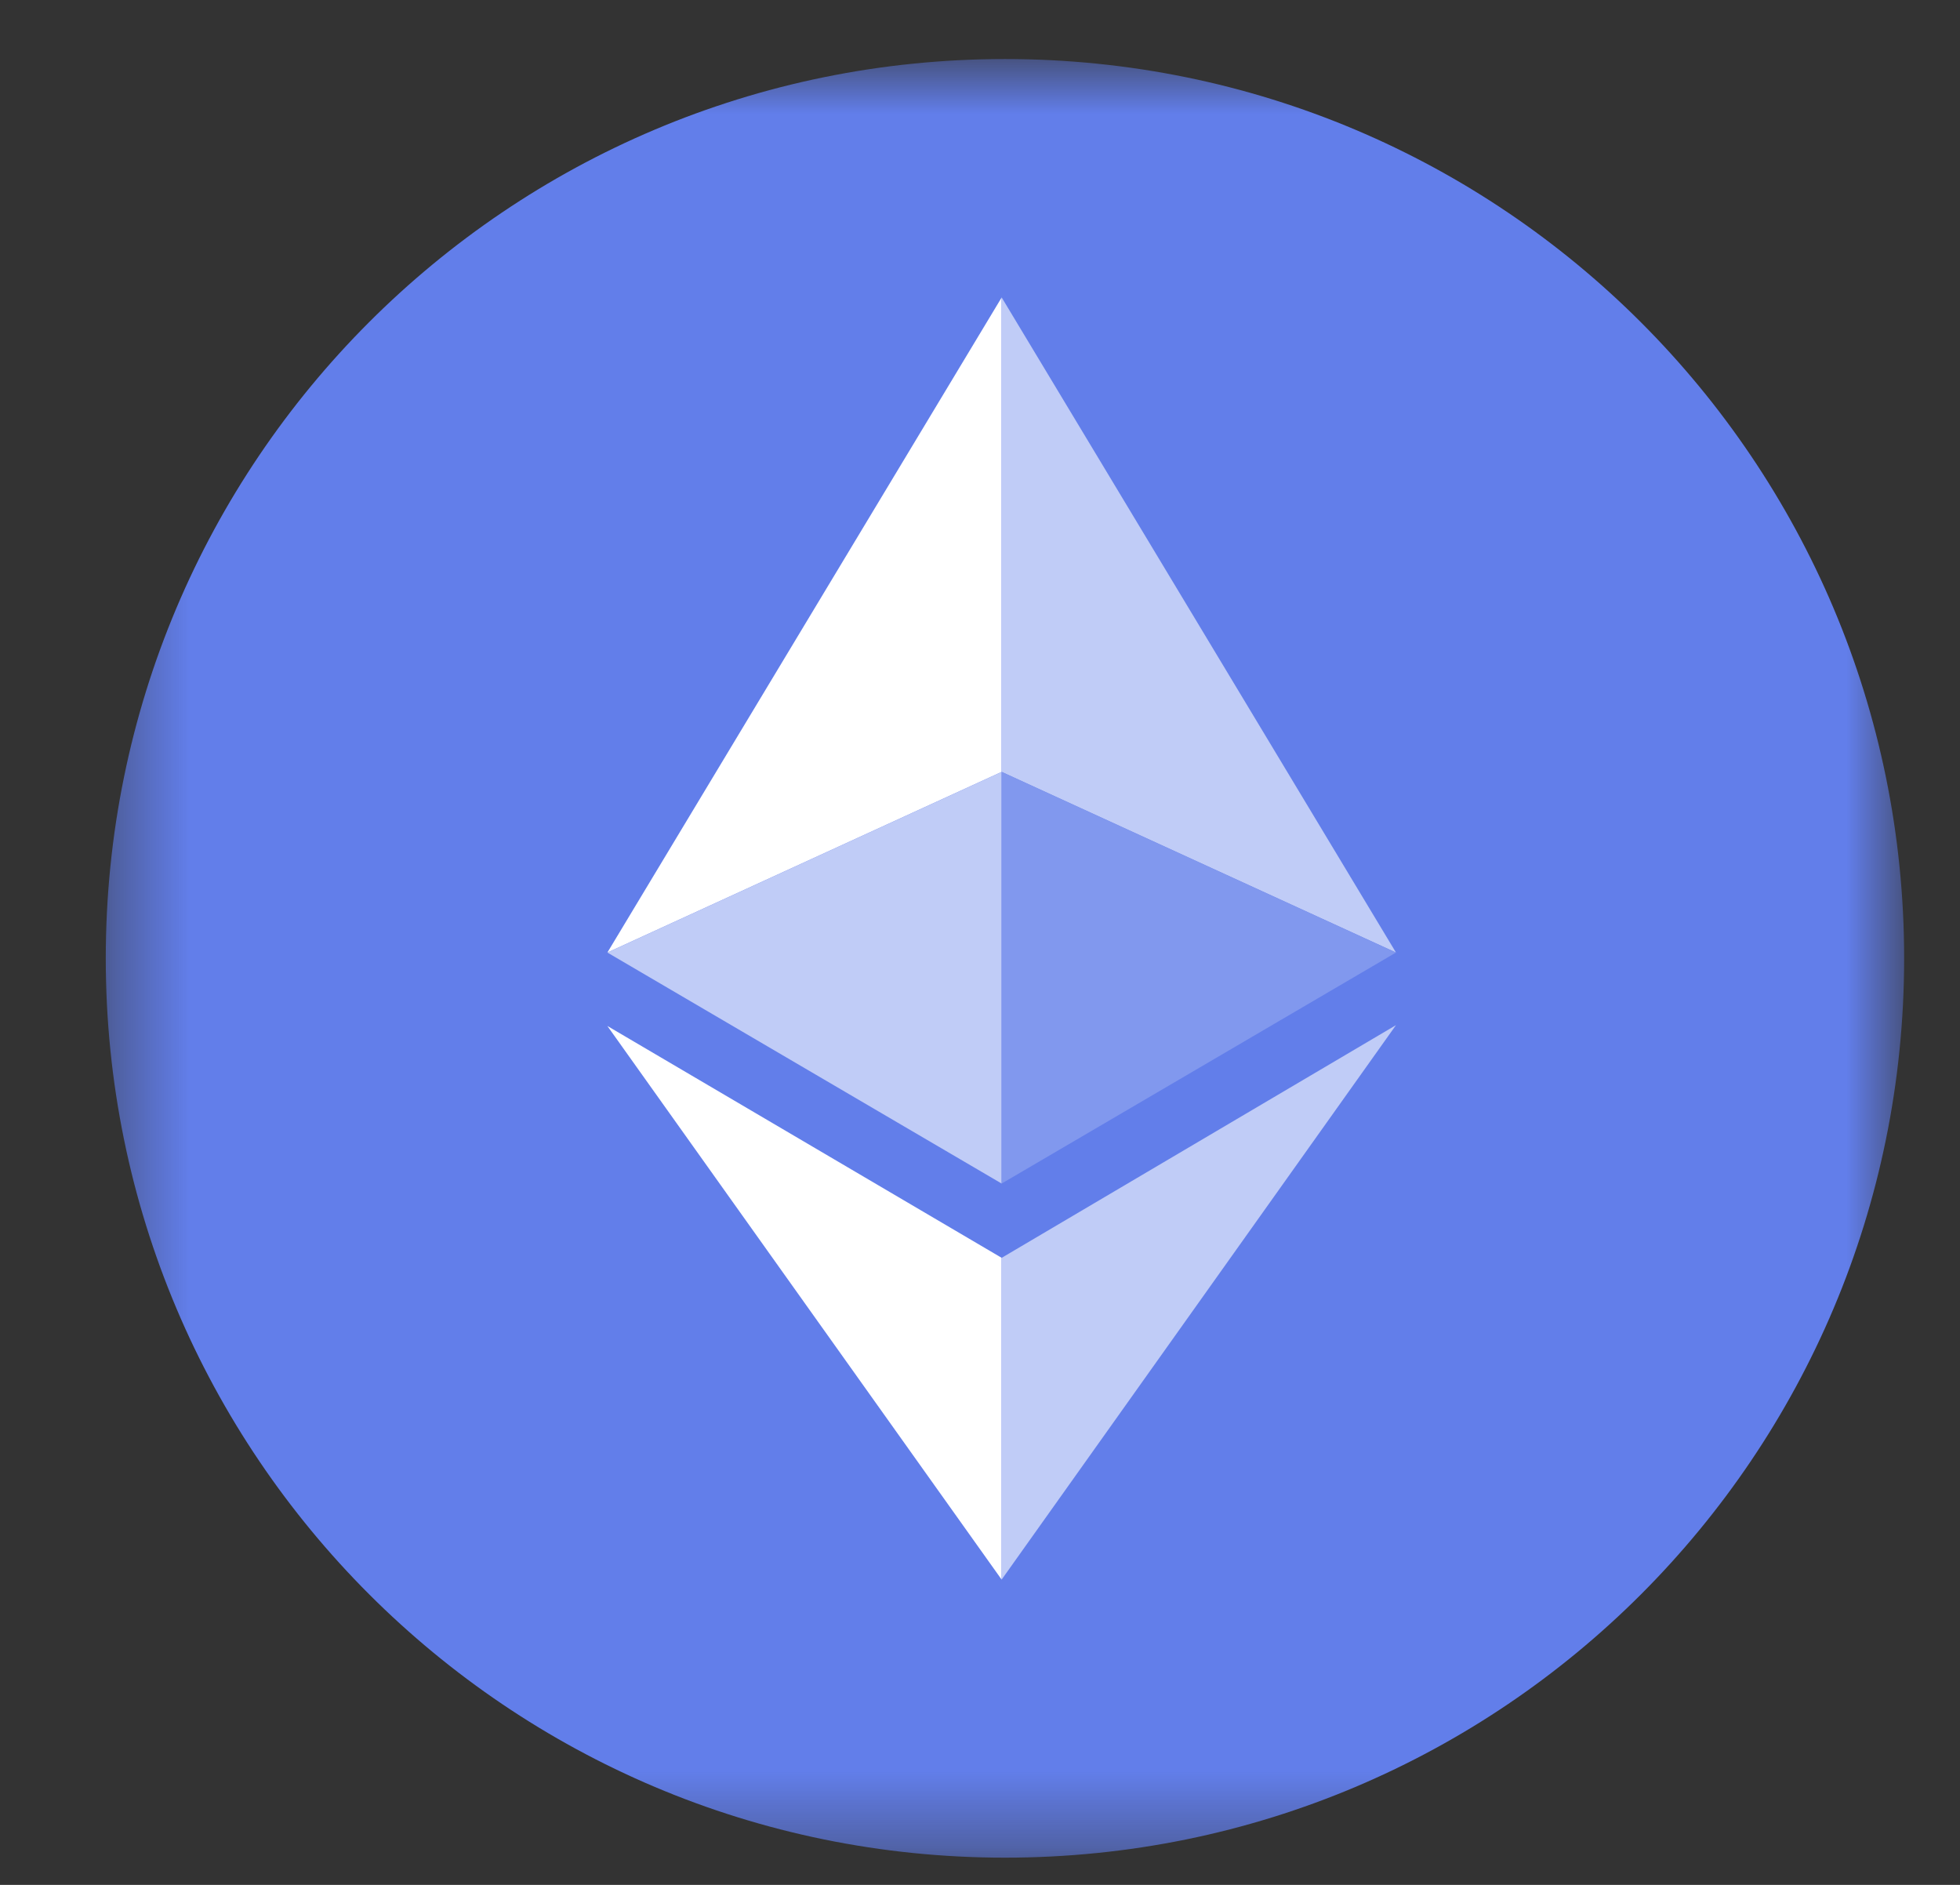 <svg width="26" height="25" viewBox="0 0 26 25" fill="none" xmlns="http://www.w3.org/2000/svg"><rect x="0" y="0" width="26" height="25" fill="#333333" stroke="none"/><g clip-path="url(#clip0_52_772)"><mask id="mask0_52_772" style="mask-type:luminance" maskUnits="userSpaceOnUse" x="1" y="0" width="25" height="25"><path d="M25.259.783H1.403V24.64H25.26V.783z" fill="#fff"/></mask><g mask="url(#mask0_52_772)"><path d="M13.331 24.639c6.599 0 11.928-5.34 11.928-11.928 0-6.588-5.33-11.928-11.928-11.928-6.598 0-11.928 5.34-11.928 11.928 0 6.588 5.34 11.928 11.928 11.928z" fill="#627EEA"/><path d="M13.287 3.946v6.292l-5.23 2.396 5.23-8.688z" fill="#fff"/><path d="M13.287 10.238v5.46l-5.23-3.064 5.23-2.396z" fill="#C0CCF7"/><path d="M13.287 16.683v4.268l-5.23-7.343 5.23 3.075z" fill="#fff"/><path d="M13.287 3.946v6.292l5.231 2.396-5.23-8.688z" fill="#C0CCF7"/><path d="M13.287 10.238v5.46l5.231-3.064-5.23-2.396z" fill="#8198EE"/><path d="M13.287 16.683v4.268l5.231-7.354-5.23 3.086z" fill="#C0CCF7"/></g></g><defs><clipPath id="clip0_52_772"><path fill="#fff" transform="translate(.5)" d="M0 0h25v25H0z"/></clipPath></defs></svg>
